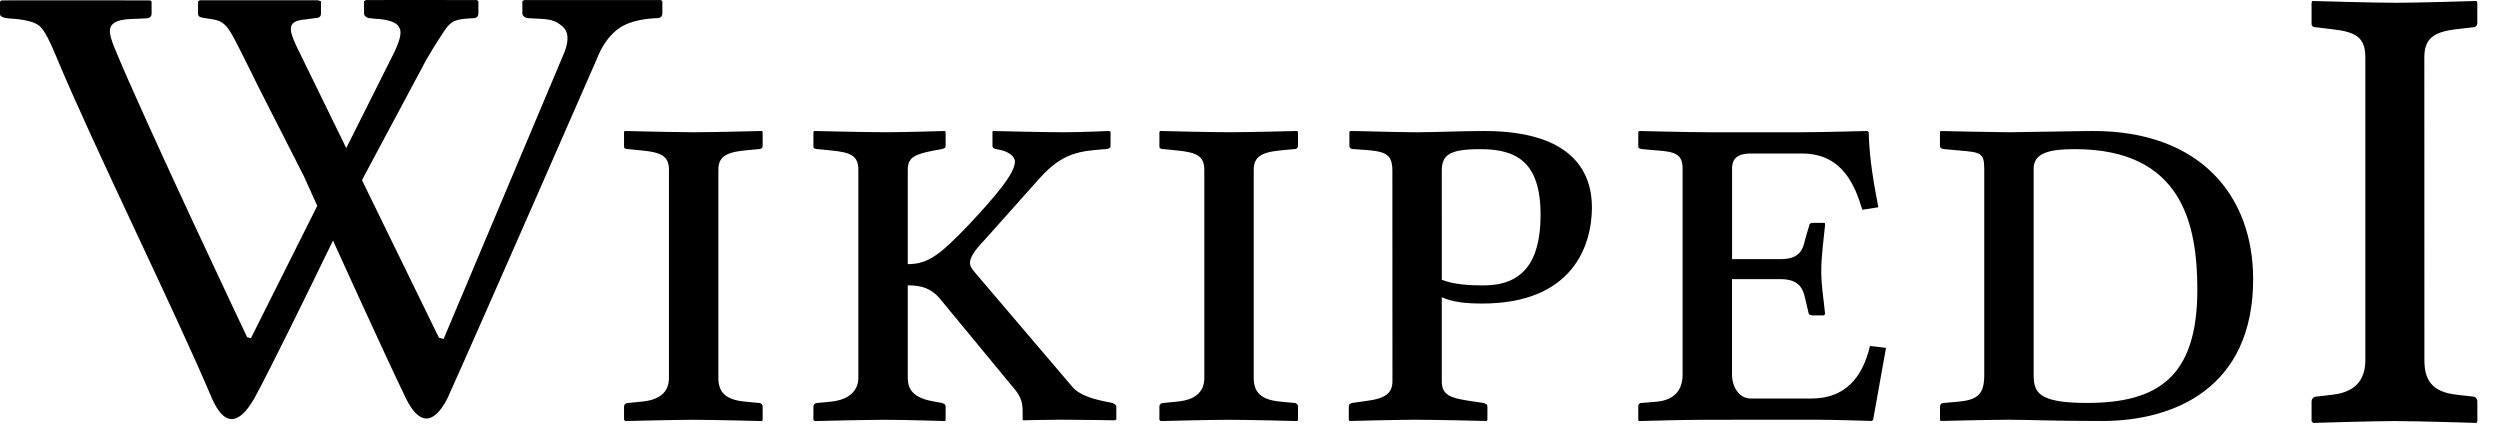<?xml version="1.0" encoding="UTF-8"?>
<svg width="104px" height="18px" viewBox="0 0 104 18" version="1.1" xmlns="http://www.w3.org/2000/svg" xmlns:xlink="http://www.w3.org/1999/xlink">
    <title>bm-wordmark</title>
    <g id="Page-1" stroke="none" stroke-width="1" fill="none" fill-rule="evenodd">
        <path d="M27.396,5.481 L27.737,5.487 C28.135,5.494 28.524,5.5 28.808,5.501 L28.923,5.501 C29.644,5.501 31.699,5.449 31.699,5.449 L31.726,5.501 L31.726,6.073 C31.726,6.151 31.673,6.203 31.566,6.203 L31.005,6.256 C30.178,6.333 29.884,6.542 29.884,7.063 L29.884,15.721 C29.884,16.293 30.151,16.631 31.005,16.709 L31.566,16.762 C31.646,16.762 31.726,16.813 31.726,16.917 L31.726,17.463 L31.699,17.516 C31.699,17.516 29.851,17.468 28.963,17.464 L28.843,17.463 C28.095,17.463 26.013,17.516 26.013,17.516 L25.96,17.463 L25.96,16.917 C25.96,16.813 26.04,16.762 26.147,16.762 L26.681,16.709 C27.562,16.631 27.828,16.215 27.828,15.721 L27.828,7.063 C27.828,6.492 27.507,6.334 26.681,6.258 L26.147,6.204 C26.04,6.204 25.96,6.18 25.96,6.1 L25.96,5.501 L25.986,5.449 C25.986,5.449 26.66,5.466 27.396,5.481 Z M18.165,0.001 C18.231,0.001 18.297,0.001 18.362,0.001 L18.733,0.002 C18.792,0.002 18.85,0.002 18.906,0.002 L19.217,0.003 C19.265,0.003 19.311,0.003 19.354,0.003 L19.674,0.004 C19.701,0.004 19.726,0.004 19.747,0.004 L19.844,0.004 L19.901,0.057 L19.901,0.553 C19.901,0.69 19.824,0.758 19.672,0.758 C18.926,0.793 18.773,0.867 18.5,1.26 C18.351,1.475 18.057,1.936 17.752,2.453 L17.752,2.453 L15.134,7.349 C15.134,7.349 15.109,7.403 15.061,7.501 L18.26,14.049 L18.454,14.102 L23.494,2.141 C23.669,1.659 23.642,1.317 23.417,1.116 C23.191,0.92 23.032,0.804 22.448,0.78 L21.975,0.756 C21.917,0.756 21.862,0.735 21.809,0.696 C21.757,0.659 21.73,0.61 21.73,0.551 L21.73,0.053 L21.802,0.002 L27.496,0.002 L27.496,0.002 L27.554,0.053 L27.554,0.551 C27.554,0.686 27.477,0.754 27.325,0.754 C26.579,0.787 26.026,0.949 25.668,1.238 C25.309,1.529 25.029,1.93 24.828,2.451 C24.828,2.451 20.193,13.06 18.607,16.586 C18,17.742 17.403,17.636 16.878,16.553 C16.448,15.668 15.715,14.084 14.979,12.476 L14.747,11.968 C14.436,11.289 14.131,10.618 13.853,10.006 C12.781,12.218 11.312,15.217 10.584,16.567 C9.876,17.798 9.293,17.637 8.829,16.599 C7.218,12.798 3.91,6.124 2.353,2.384 C2.065,1.695 1.848,1.253 1.643,1.078 C1.437,0.905 1.009,0.801 0.358,0.766 C0.119,0.74 0,0.682 0,0.588 L0,0.588 L0,0.067 L0.058,0.016 C0.089,0.016 0.124,0.016 0.162,0.016 L0.427,0.015 C0.478,0.015 0.531,0.015 0.586,0.015 L1.15,0.014 C1.219,0.014 1.29,0.014 1.362,0.014 L3.047,0.014 C3.132,0.014 3.216,0.014 3.3,0.014 L4.735,0.015 C4.808,0.015 4.879,0.015 4.949,0.015 L5.819,0.016 C5.864,0.016 5.906,0.016 5.944,0.016 L6.248,0.016 L6.306,0.067 L6.306,0.563 C6.306,0.7 6.219,0.766 6.048,0.766 L6.048,0.766 L5.402,0.793 C4.848,0.816 4.571,0.982 4.571,1.289 C4.571,1.432 4.629,1.664 4.758,1.977 C5.998,4.998 10.281,14.029 10.281,14.029 L10.281,14.029 L10.438,14.07 L13.198,8.563 C12.861,7.818 12.646,7.34 12.646,7.34 L10.748,3.61 C10.748,3.61 10.585,3.279 10.439,2.984 L10.292,2.688 C10.279,2.661 10.266,2.637 10.256,2.616 C9.422,0.963 9.44,0.875 8.597,0.764 C8.361,0.733 8.239,0.703 8.239,0.586 L8.239,0.063 L8.31,0.012 L8.638,0.012 C8.696,0.012 8.756,0.012 8.818,0.012 L10.26,0.011 C10.333,0.011 10.406,0.011 10.479,0.011 L13.222,0.01 L13.222,0.01 L13.352,0.053 L13.352,0.574 C13.352,0.693 13.267,0.754 13.094,0.754 L12.738,0.805 C11.838,0.875 11.985,1.243 12.583,2.434 L14.404,6.16 L16.418,2.143 C16.731,1.461 16.694,1.254 16.576,1.091 L16.547,1.054 C16.467,0.958 16.199,0.805 15.616,0.781 L15.616,0.781 L15.387,0.756 C15.329,0.756 15.275,0.736 15.222,0.697 C15.17,0.66 15.144,0.612 15.144,0.551 L15.144,0.551 L15.144,0.055 L15.215,0.004 C15.461,0.003 15.76,0.002 16.086,0.001 Z M37.763,15.721 C37.763,16.293 38.11,16.579 38.884,16.709 L39.178,16.762 C39.258,16.787 39.338,16.813 39.338,16.917 L39.338,17.463 L39.311,17.516 C39.311,17.516 37.629,17.463 36.828,17.463 C36.081,17.463 33.892,17.516 33.892,17.516 L33.838,17.463 L33.838,16.917 C33.838,16.813 33.918,16.762 34.025,16.762 L34.559,16.709 C35.36,16.631 35.707,16.215 35.707,15.721 L35.707,7.063 C35.707,6.492 35.413,6.334 34.559,6.258 L34.025,6.204 C33.918,6.204 33.838,6.18 33.838,6.1 L33.838,5.501 L33.865,5.449 C33.865,5.449 36.054,5.501 36.882,5.501 C37.63,5.501 39.311,5.449 39.311,5.449 L39.338,5.501 L39.338,6.073 C39.338,6.151 39.284,6.177 39.178,6.203 L38.884,6.256 C38.056,6.411 37.763,6.542 37.763,7.063 L37.763,10.989 C38.644,10.989 39.151,10.548 40.325,9.325 C41.393,8.18 42.221,7.22 42.221,6.725 C42.221,6.516 41.981,6.283 41.447,6.204 C41.34,6.179 41.287,6.152 41.287,6.074 L41.287,5.475 L41.313,5.45 C41.313,5.45 43.476,5.502 44.25,5.502 C44.944,5.502 46.119,5.45 46.119,5.45 L46.199,5.475 L46.199,6.074 C46.199,6.152 46.119,6.204 45.985,6.204 C44.944,6.282 44.223,6.334 43.262,7.4 L40.966,9.973 C40.512,10.442 40.352,10.727 40.352,10.936 C40.352,11.092 40.459,11.221 40.592,11.377 L44.624,16.109 C44.944,16.472 45.585,16.629 46.119,16.732 L46.252,16.757 C46.332,16.783 46.439,16.835 46.439,16.913 L46.439,17.459 L46.359,17.485 C46.359,17.485 44.944,17.459 44.196,17.459 C43.529,17.459 42.568,17.485 42.568,17.485 L42.541,17.459 L42.541,17.147 C42.541,16.808 42.515,16.524 42.141,16.108 L39.178,12.519 C38.777,11.998 38.35,11.87 37.763,11.87 L37.763,15.721 L37.763,15.721 L37.763,15.721 Z M52.155,15.721 C52.155,16.293 52.422,16.631 53.276,16.709 L53.837,16.762 C53.917,16.762 53.997,16.813 53.997,16.917 L53.997,17.463 L53.97,17.516 C53.97,17.516 51.941,17.463 51.114,17.463 C50.366,17.463 48.284,17.516 48.284,17.516 L48.231,17.463 L48.231,16.917 C48.231,16.813 48.311,16.762 48.418,16.762 L48.951,16.709 C49.832,16.631 50.099,16.215 50.099,15.721 L50.099,7.063 C50.099,6.492 49.779,6.334 48.951,6.258 L48.418,6.204 C48.311,6.204 48.231,6.18 48.231,6.1 L48.231,5.501 L48.257,5.449 C48.257,5.449 50.366,5.501 51.194,5.501 C51.915,5.501 53.97,5.449 53.97,5.449 L53.997,5.501 L53.997,6.073 C53.997,6.151 53.944,6.203 53.837,6.203 L53.276,6.256 C52.449,6.333 52.155,6.542 52.155,7.063 L52.155,15.721 L52.155,15.721 Z M57.923,7.114 C57.923,6.308 57.576,6.282 56.322,6.204 C56.162,6.204 56.135,6.127 56.135,6.074 L56.135,5.476 L56.188,5.45 C56.589,5.45 58.164,5.502 58.938,5.502 C59.685,5.502 60.753,5.45 61.741,5.45 C65.53,5.45 66.224,7.269 66.224,8.623 C66.224,10.184 65.45,12.627 61.661,12.627 C60.994,12.627 60.46,12.574 59.978,12.367 L59.978,15.849 C59.978,16.421 60.298,16.552 61.154,16.681 L61.689,16.759 C61.795,16.785 61.876,16.812 61.876,16.915 L61.876,17.461 L61.85,17.513 C61.85,17.513 59.714,17.461 58.887,17.461 C58.139,17.461 56.137,17.513 56.137,17.513 L56.11,17.461 L56.11,16.915 C56.11,16.811 56.164,16.785 56.27,16.759 L56.831,16.681 C57.659,16.577 57.926,16.343 57.926,15.849 L57.923,7.114 L57.923,7.114 L57.923,7.114 Z M59.979,11.639 C60.513,11.848 61.18,11.873 61.714,11.873 C63.317,11.873 64.088,10.935 64.088,8.935 C64.088,6.699 63.047,6.205 61.581,6.205 C60.298,6.205 59.978,6.439 59.978,7.115 L59.979,11.639 L59.979,11.639 L59.979,11.639 Z M70.822,17.463 C70.021,17.463 68.18,17.516 68.18,17.516 L68.152,17.463 L68.152,16.891 C68.152,16.84 68.18,16.762 68.312,16.762 L68.928,16.709 C69.756,16.631 69.996,16.111 69.996,15.592 L69.996,7.012 C69.996,6.412 69.675,6.309 68.928,6.258 L68.312,6.204 C68.152,6.18 68.152,6.127 68.152,6.1 L68.152,5.501 L68.18,5.449 C68.18,5.449 70.261,5.501 71.062,5.501 L74.987,5.501 C75.787,5.501 77.684,5.449 77.684,5.449 L77.738,5.501 C77.764,6.619 77.951,7.635 78.139,8.622 L77.472,8.726 C77.18,7.763 76.673,6.386 74.964,6.386 L72.828,6.386 C72.321,6.386 72.054,6.568 72.054,7.009 L72.054,10.78 L74.055,10.78 C74.804,10.78 74.99,10.468 75.097,9.948 L75.257,9.402 C75.257,9.324 75.311,9.271 75.417,9.271 L75.87,9.271 C75.924,9.271 75.924,9.298 75.924,9.349 C75.87,9.921 75.764,10.65 75.764,11.274 C75.764,11.923 75.871,12.47 75.924,13.068 L75.87,13.121 L75.417,13.121 C75.284,13.121 75.229,13.068 75.229,12.99 L75.095,12.419 C74.989,11.898 74.748,11.612 74.052,11.612 L72.052,11.612 L72.052,15.591 C72.052,16.084 72.344,16.578 72.826,16.578 L75.362,16.578 C76.724,16.578 77.472,15.746 77.792,14.393 L78.458,14.471 L77.923,17.46 L77.87,17.512 C77.87,17.512 76.295,17.46 75.494,17.46 L70.822,17.463 L70.822,17.463 Z M80.862,16.762 L81.476,16.709 C82.278,16.631 82.545,16.397 82.545,15.592 L82.545,7.012 C82.545,6.334 82.356,6.334 81.476,6.258 L80.891,6.204 C80.784,6.204 80.702,6.152 80.702,6.074 L80.702,5.502 L80.727,5.45 C80.727,5.45 83.078,5.502 83.559,5.502 C84.064,5.502 86.389,5.45 87.083,5.45 C91.541,5.45 93.731,8.154 93.731,11.612 C93.731,16.163 90.42,17.513 87.458,17.513 C85.322,17.513 84.389,17.461 83.561,17.461 C82.759,17.461 80.73,17.513 80.73,17.513 L80.704,17.461 L80.704,16.915 C80.702,16.84 80.756,16.762 80.862,16.762 L80.862,16.762 Z M86.816,16.762 C89.752,16.762 91.409,15.697 91.409,12.055 C91.409,9.352 90.794,6.204 86.309,6.204 C85.268,6.204 84.6,6.36 84.6,7.012 L84.6,15.592 C84.6,16.318 84.786,16.762 86.816,16.762 Z M100.855,14.982 C100.855,15.815 101.174,16.306 102.196,16.42 L102.866,16.497 C102.962,16.497 103.058,16.571 103.058,16.722 L103.058,17.516 L103.026,17.594 C103.026,17.594 100.6,17.516 99.611,17.516 C98.716,17.516 96.227,17.594 96.227,17.594 L96.161,17.516 L96.161,16.722 C96.161,16.571 96.257,16.497 96.385,16.497 L97.025,16.42 C98.077,16.306 98.398,15.701 98.398,14.982 L98.398,2.388 C98.398,1.558 98.013,1.328 97.025,1.217 L96.385,1.139 C96.257,1.139 96.161,1.104 96.161,0.988 L96.161,0.116 L96.193,0.041 C96.193,0.041 98.716,0.116 99.703,0.116 C100.565,0.116 103.025,0.041 103.025,0.041 L103.056,0.116 L103.056,0.948 C103.056,1.062 102.99,1.137 102.864,1.137 L102.193,1.214 C101.204,1.326 100.852,1.63 100.852,2.388 L100.855,14.982 L100.855,14.982 L100.855,14.982 Z" id="bm-wordmark" fill="#000000" fill-rule="nonzero"></path>
    </g>
</svg>